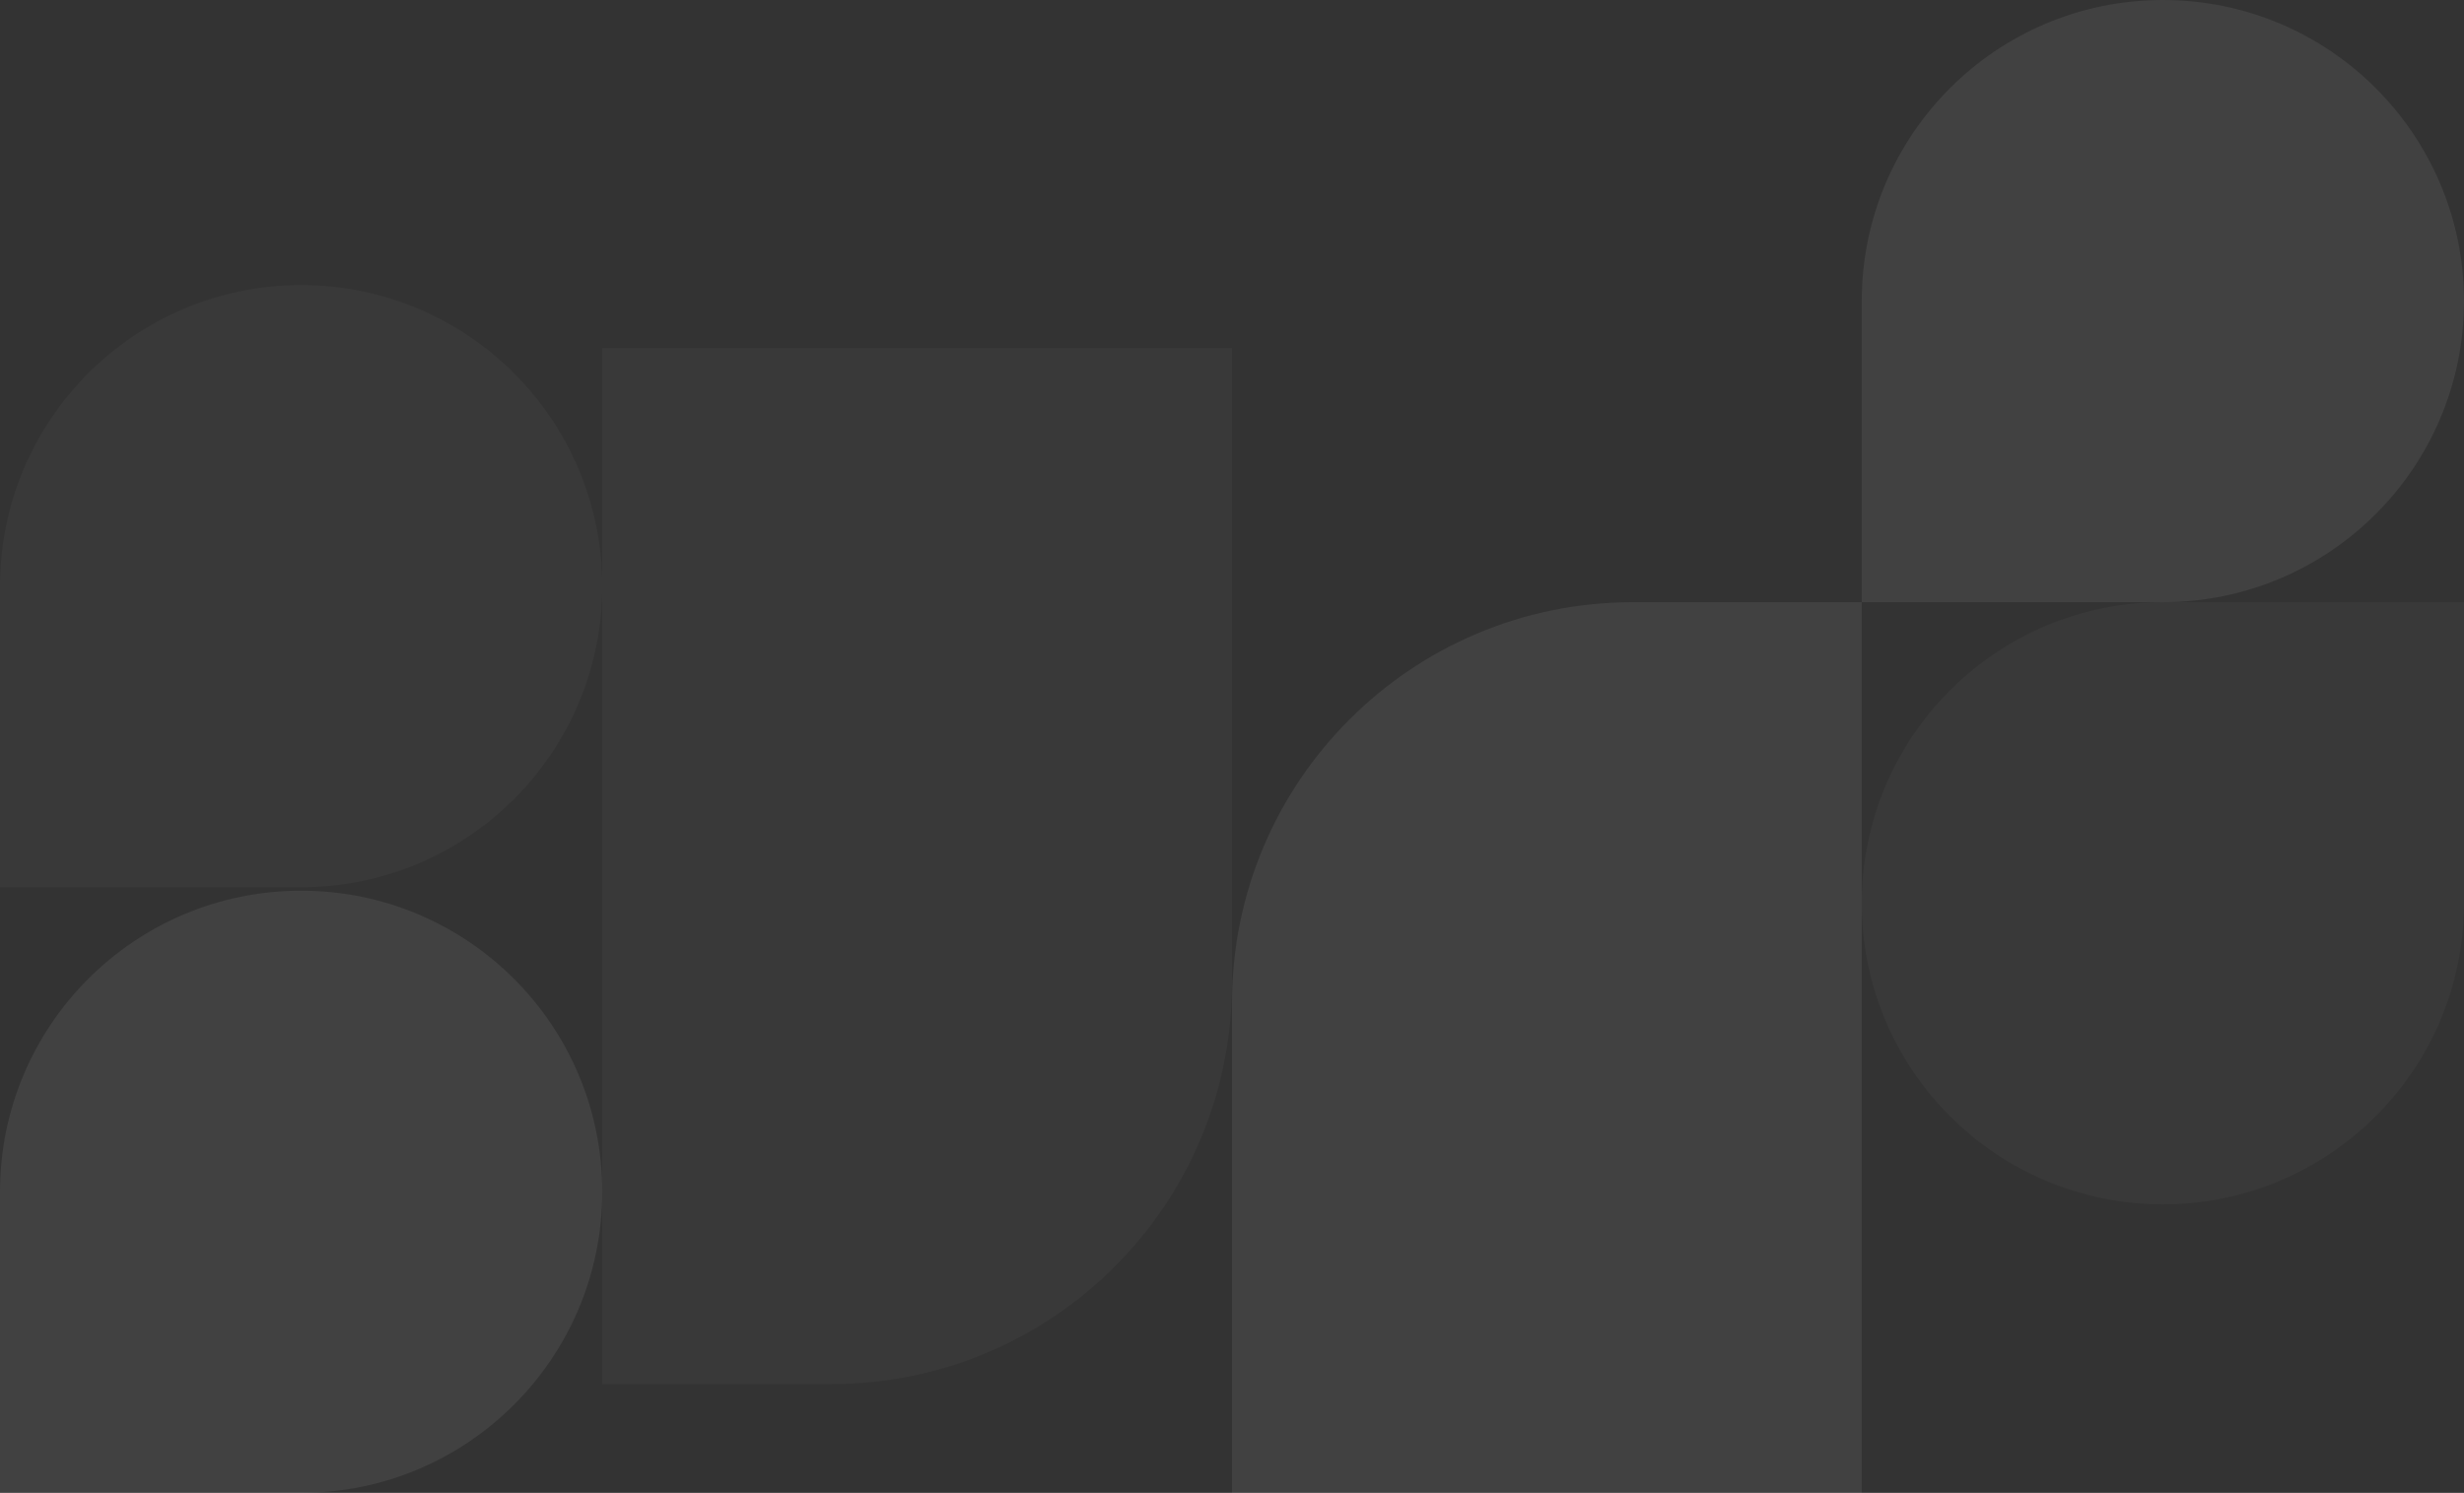 <svg width="2152" height="1304" viewBox="0 0 2152 1304" fill="none" xmlns="http://www.w3.org/2000/svg">
<rect x="0" y="0" width="2152" height="1304" fill="#333333" stroke="none"/>
<path d="M0 1041C0 895.749 117.749 778 263 778V778C408.251 778 526 895.749 526 1041V1041C526 1186.25 408.251 1304 263 1304H0V1041Z" fill="white" fill-opacity="0.07"/>
<path d="M2152 789C2152 934.251 2034.25 1052 1889 1052V1052C1743.75 1052 1626 934.251 1626 789V789C1626 643.749 1743.75 526 1889 526H2152V789Z" fill="white" fill-opacity="0.03"/>
<path d="M0 512C0 366.749 117.749 249 263 249V249C408.251 249 526 366.749 526 512V512C526 657.251 408.251 775 263 775H0V512Z" fill="white" fill-opacity="0.03"/>
<path d="M526 304H1076V859C1076 1052.3 919.3 1209 726 1209H526V304Z" fill="white" fill-opacity="0.03"/>
<path d="M1626 1304H1076V876C1076 682.7 1232.7 526 1426 526H1626L1626 1304Z" fill="white" fill-opacity="0.07"/>
<path d="M1626 263C1626 117.749 1743.75 0 1889 0V0C2034.25 0 2152 117.749 2152 263V263C2152 408.251 2034.25 526 1889 526H1626V263Z" fill="white" fill-opacity="0.07"/>
</svg>
